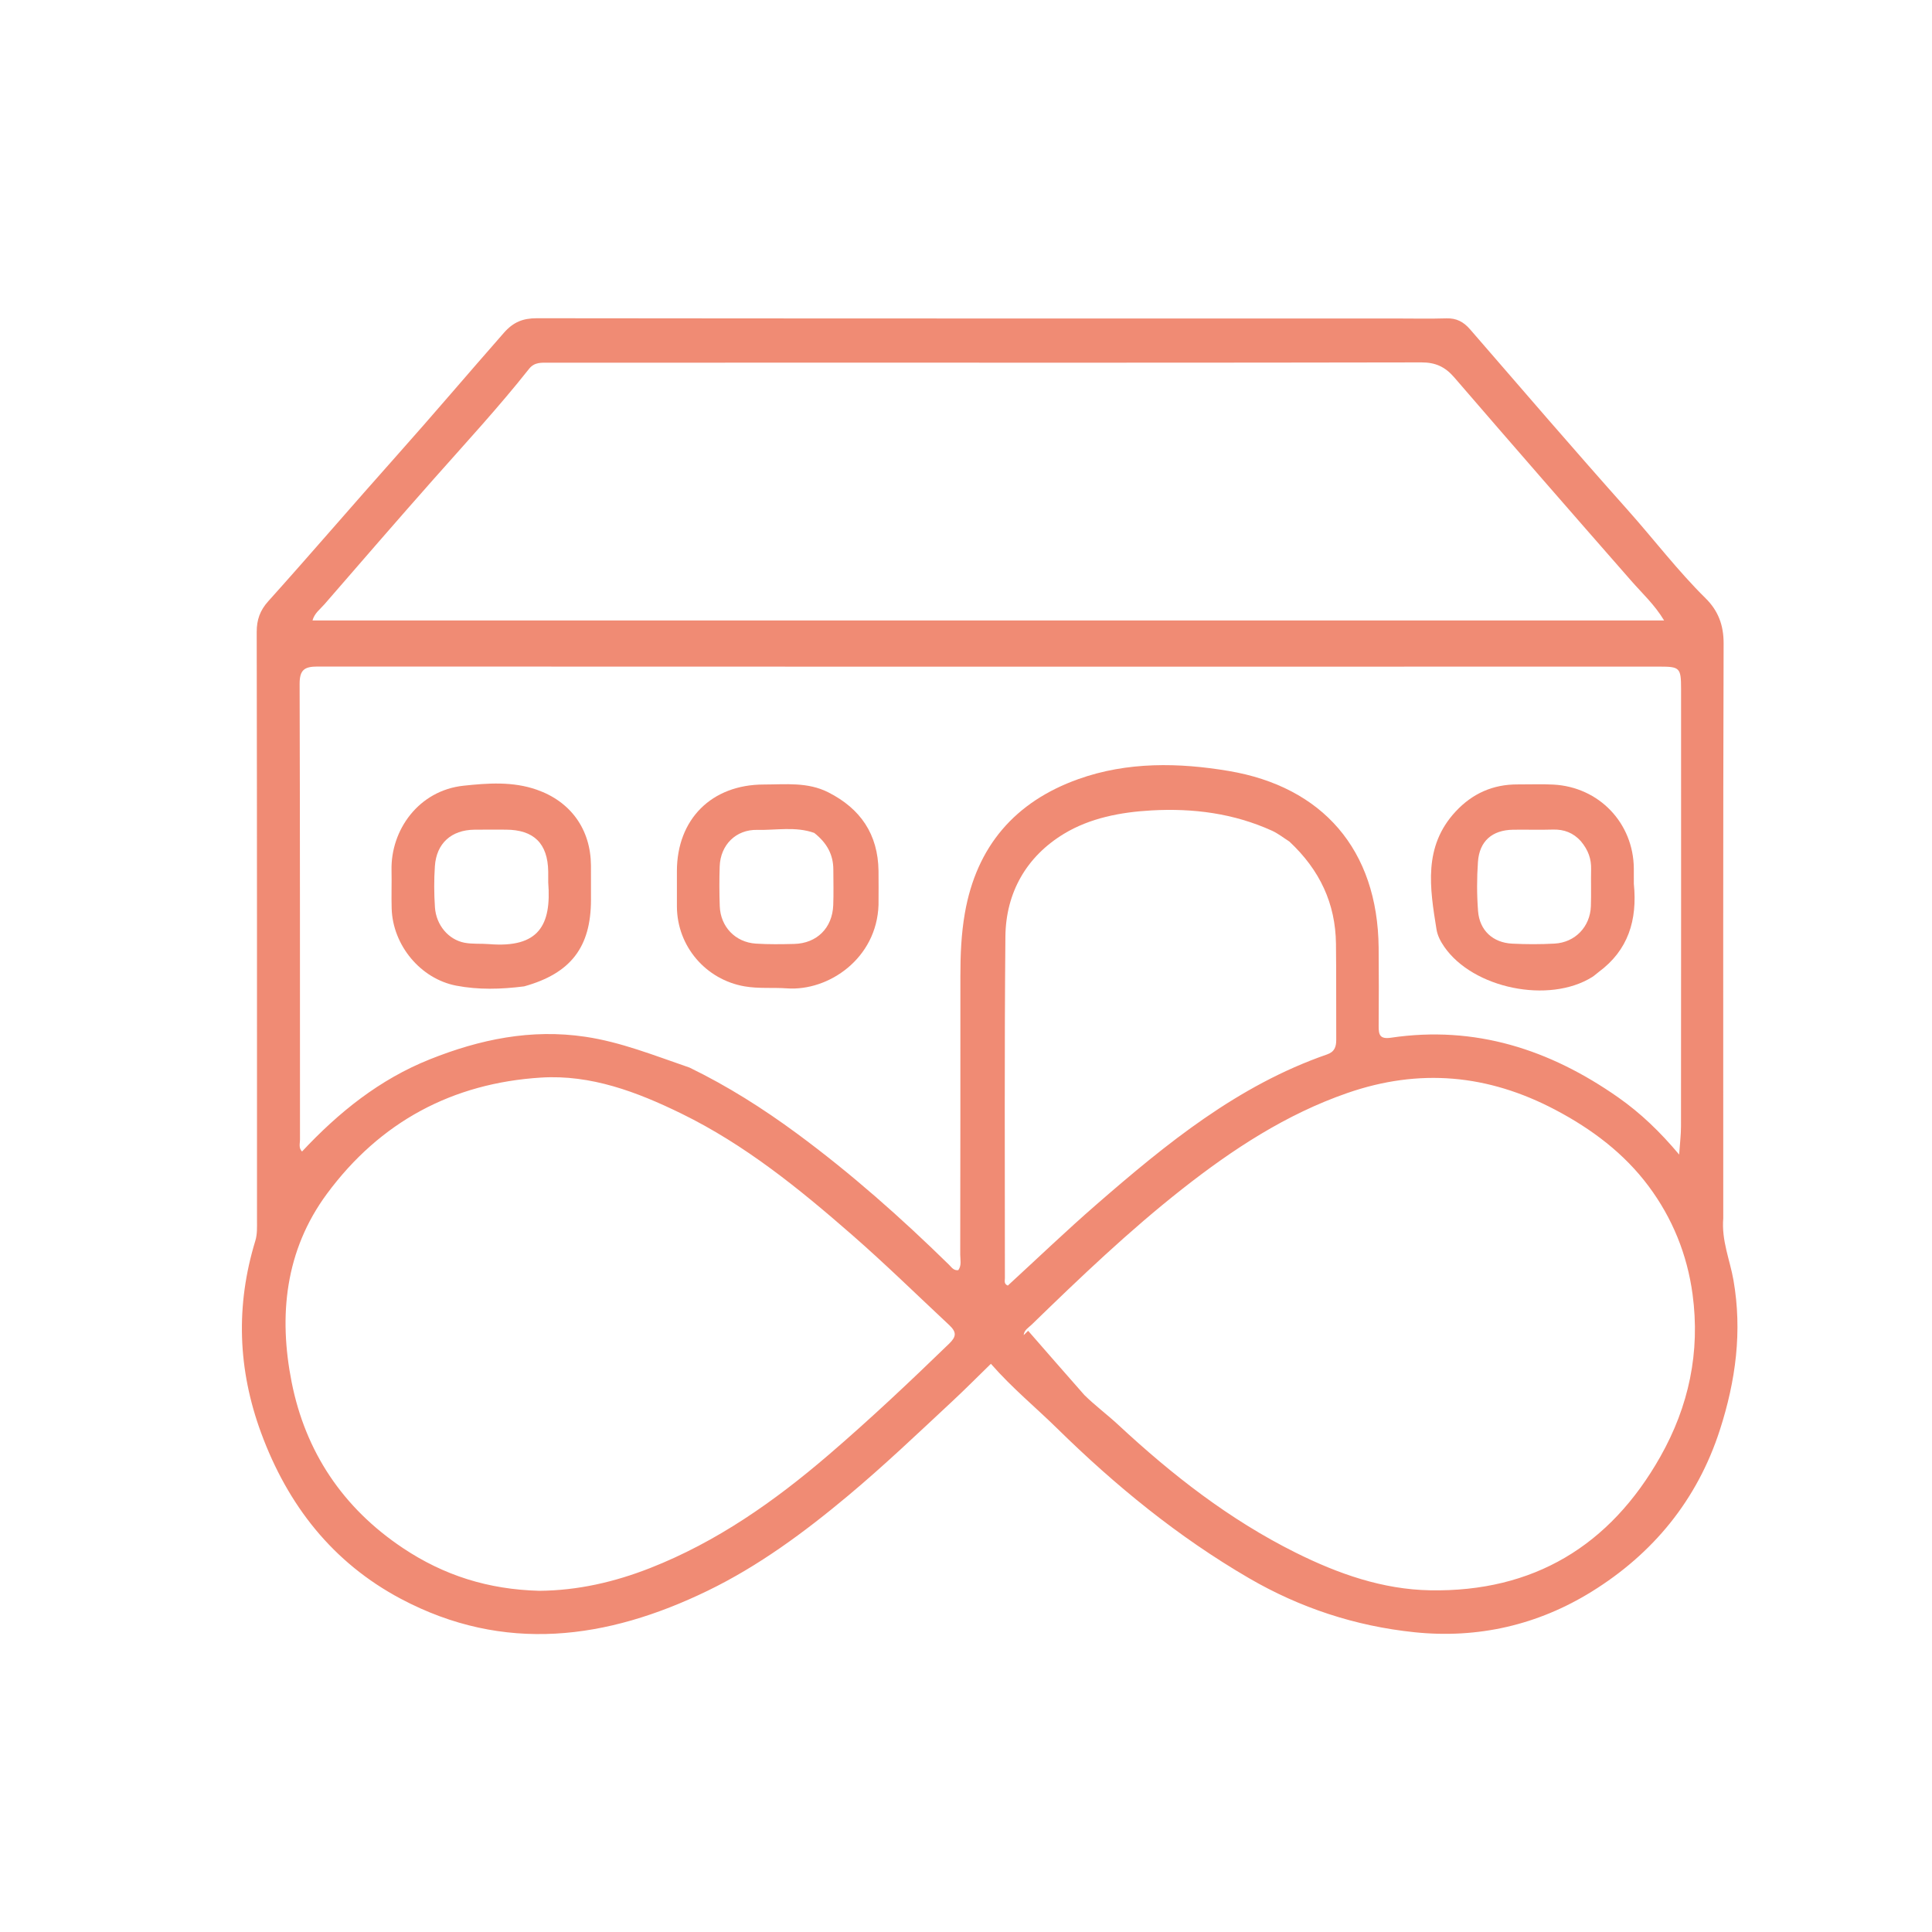 <svg xmlns="http://www.w3.org/2000/svg" xmlns:xlink="http://www.w3.org/1999/xlink" version="1.1" id="Layer_1" x="0px" y="0px" width="100%" viewBox="0 0 704 704" enable-background="new 0 0 704 704" xml:space="preserve" transform="matrix(1, 0, 0, 1, 0, 0)">
<path fill="#f08b74" opacity="1" stroke="none" d=" M627.938,443.928   C627.253,452.083 630.379,459.132 631.655,466.471   C634.907,485.168 632.482,503.116 626.71,521.027   C618.453,546.648 602.278,566.186 579.939,580.008   C560.473,592.054 538.682,597.193 515.385,594.767   C493.804,592.521 473.672,585.864 455.096,575.058   C429.372,560.093 406.462,541.378 385.225,520.514   C377.418,512.844 368.898,505.887 361.072,496.954   C356.223,501.675 351.708,506.236 347.016,510.607   C334.492,522.273 322.12,534.081 308.958,545.078   C293.044,558.376 276.426,570.652 257.814,579.676   C221.181,597.438 183.675,602.549 146.098,582.61   C121.222,569.41 104.854,548.487 95.155,522.151   C86.639,499.028 85.829,475.735 93.026,452.178   C93.779,449.713 93.647,447.235 93.647,444.749   C93.648,373.266 93.669,301.783 93.542,230.301   C93.534,225.826 94.751,222.424 97.739,219.1   C113.519,201.541 128.874,183.606 144.593,165.988   C157.762,151.229 170.556,136.126 183.619,121.264   C187.082,117.324 190.578,115.956 195.647,115.961   C300.122,116.08 404.596,116.053 509.07,116.055   C515.069,116.055 521.072,116.192 527.064,116.006   C530.73,115.892 533.308,117.272 535.682,120.012   C554.748,142.026 573.744,164.104 593.122,185.841   C602.636,196.513 611.297,207.935 621.498,218.003   C626.06,222.506 628.09,227.751 628.068,234.493   C627.849,304.141 627.937,373.791 627.938,443.928  M251.267,389.019   C265.095,395.73 278.061,403.951 290.372,413.027   C310.059,427.54 328.361,443.755 345.834,460.885   C346.734,461.768 347.484,463.044 349.188,462.834   C350.473,461.082 349.893,459.02 349.896,457.112   C349.953,423.281 349.969,389.45 349.955,355.618   C349.952,347.952 350.262,340.327 351.584,332.752   C355.837,308.377 369.872,292.135 392.945,283.895   C410.81,277.514 429.575,277.874 447.733,280.933   C481.814,286.673 502.026,309.518 502.363,345.354   C502.453,354.852 502.439,364.353 502.37,373.852   C502.346,377.026 502.766,378.738 506.848,378.133   C537.506,373.585 564.716,382.396 589.656,399.877   C597.838,405.611 604.954,412.467 611.863,420.704   C612.14,416.649 612.535,413.53 612.538,410.41   C612.58,357.247 612.588,304.083 612.564,250.92   C612.561,243.331 612.064,242.908 604.732,242.908   C441.742,242.928 278.751,242.968 115.76,242.88   C110.823,242.877 109.161,244.146 109.177,249.314   C109.35,304.643 109.278,359.974 109.311,415.304   C109.312,416.699 108.743,418.277 110.055,419.603   C123.416,405.321 138.259,393.346 156.627,386.007   C174.917,378.7 193.52,374.854 213.253,377.781   C226.216,379.705 238.275,384.559 251.267,389.019  M287.5,132.15   C258.34,132.154 229.181,132.152 200.021,132.169   C197.398,132.171 194.799,131.855 192.773,134.416   C181.735,148.369 169.66,161.428 157.876,174.74   C144.547,189.797 131.397,205.012 118.218,220.202   C116.675,221.981 114.571,223.455 113.874,226.088   C278.17,226.088 442.052,226.088 606.385,226.088   C602.885,220.288 598.441,216.248 594.509,211.76   C572.898,187.094 551.342,162.378 529.932,137.538   C526.612,133.686 523.121,132.042 517.945,132.053   C441.464,132.203 364.982,132.153 287.5,132.15  M395.149,508.352   C399.072,512.207 403.511,515.498 407.517,519.222   C427.106,537.431 447.974,553.721 472.066,565.735   C487.635,573.498 503.837,579.188 521.177,579.491   C558.678,580.146 586.632,563.337 605.018,530.783   C615.387,512.423 619.588,492.731 616.753,471.633   C614.798,457.091 609.376,443.839 600.76,432.269   C591.833,420.283 580.043,411.406 566.663,404.367   C542.149,391.47 517.193,389.179 490.94,398.289   C468.568,406.053 449.15,418.821 430.813,433.242   C411.45,448.469 393.612,465.5 375.947,482.669   C374.797,483.786 373.183,484.624 373.015,486.508   C373.559,485.981 374.103,485.455 374.647,484.929   C381.311,492.572 387.975,500.216 395.149,508.352  M196.503,579.671   C210.497,579.569 223.897,576.483 236.853,571.401   C261.178,561.858 282.179,547.082 301.882,530.18   C317.041,517.177 331.541,503.487 345.875,489.599   C348.554,487.004 348.605,485.386 345.842,482.803   C334.068,471.799 322.555,460.523 310.403,449.915   C291.179,433.134 271.478,417.122 248.349,405.806   C232.139,397.875 215.317,391.523 197.161,392.657   C164.876,394.674 138.505,408.776 119.138,434.998   C103.837,455.716 101.494,479.512 106.265,503.61   C111.279,528.932 124.843,549.443 146.852,564.117   C161.743,574.046 177.819,579.177 196.503,579.671  M469.829,306.646   C467.725,305.315 465.741,303.715 463.495,302.697   C449.545,296.374 434.838,294.461 419.645,295.302   C408.349,295.928 397.144,298.081 387.638,303.861   C374.029,312.136 366.504,325.245 366.357,341.329   C365.977,382.815 366.17,424.306 366.171,465.794   C366.171,466.666 365.745,467.841 367.236,468.455   C377.966,458.608 388.534,448.467 399.575,438.868   C425.013,416.753 451.066,395.486 483.575,384.219   C486.33,383.264 486.923,381.41 486.909,378.841   C486.845,367.178 486.961,355.514 486.813,343.852   C486.627,329.277 480.983,317.06 469.829,306.646  z"/>
<path fill="#f08b74" opacity="1" stroke="none" d=" M320.125,329.712   C319.496,349.273 301.927,361.226 286.756,360.148   C281.628,359.784 276.472,360.311 271.333,359.423   C257.182,356.978 246.751,344.82 246.661,330.392   C246.635,326.066 246.652,321.74 246.657,317.415   C246.678,298.533 259.276,285.889 278.319,285.869   C286.246,285.86 294.296,284.898 301.832,288.723   C313.571,294.681 319.92,303.986 320.121,317.268   C320.182,321.26 320.133,325.253 320.125,329.712  M296.703,303.505   C289.905,301.08 282.876,302.558 275.961,302.4   C268.162,302.222 262.52,307.867 262.249,315.703   C262.083,320.518 262.106,325.347 262.27,330.162   C262.525,337.679 267.927,343.36 275.437,343.845   C280.072,344.145 284.743,344.073 289.392,343.959   C297.662,343.755 303.315,338.138 303.625,329.811   C303.786,325.495 303.672,321.169 303.657,316.847   C303.64,311.525 301.44,307.254 296.703,303.505  z"/>
<path fill="#f08b74" opacity="1" stroke="none" d=" M595.351,322.016   C596.69,335.335 593.293,346.244 582.546,354.186   C581.744,354.778 581.023,355.494 580.182,356.019   C564.404,365.872 536.755,360.194 526.257,344.977   C524.913,343.03 523.813,340.942 523.441,338.63   C521.019,323.566 518.549,308.476 530.414,295.713   C536.536,289.128 544.042,285.789 553.045,285.834   C557.375,285.856 561.716,285.667 566.035,285.894   C582.7,286.77 595.244,299.943 595.347,316.524   C595.357,318.19 595.35,319.855 595.351,322.016  M576.03,306.5   C573.295,303.465 569.915,302.157 565.81,302.288   C560.993,302.442 556.167,302.268 551.347,302.343   C543.747,302.461 539.083,306.475 538.55,314.052   C538.13,320.003 538.131,326.036 538.588,331.984   C539.129,339.033 543.988,343.506 551.035,343.856   C556.175,344.112 561.35,344.123 566.487,343.835   C573.978,343.416 579.437,337.685 579.7,330.209   C579.857,325.725 579.682,321.23 579.782,316.744   C579.863,313.09 578.85,309.868 576.03,306.5  z"/>
<path fill="#f08b74" opacity="1" stroke="none" d=" M191.02,359.419   C182.463,360.51 174.301,360.709 166.244,359.162   C153.245,356.665 143.131,344.466 142.72,331.082   C142.577,326.423 142.772,321.755 142.67,317.094   C142.351,302.471 152.522,288.062 168.903,286.305   C177.799,285.351 186.843,284.699 195.602,287.765   C207.993,292.102 215.244,302.214 215.338,315.366   C215.368,319.529 215.351,323.693 215.348,327.856   C215.334,345.072 208.052,354.666 191.02,359.419  M199.768,321.561   C199.768,320.229 199.785,318.896 199.764,317.563   C199.604,307.359 194.546,302.354 184.348,302.318   C180.517,302.304 176.686,302.288 172.855,302.333   C164.473,302.432 159.029,307.295 158.467,315.632   C158.132,320.605 158.152,325.638 158.488,330.612   C158.925,337.067 163.378,342.376 169.228,343.513   C172.135,344.078 175.2,343.774 178.181,344.021   C196.389,345.527 200.978,337.083 199.768,321.561  z"/>
</svg>